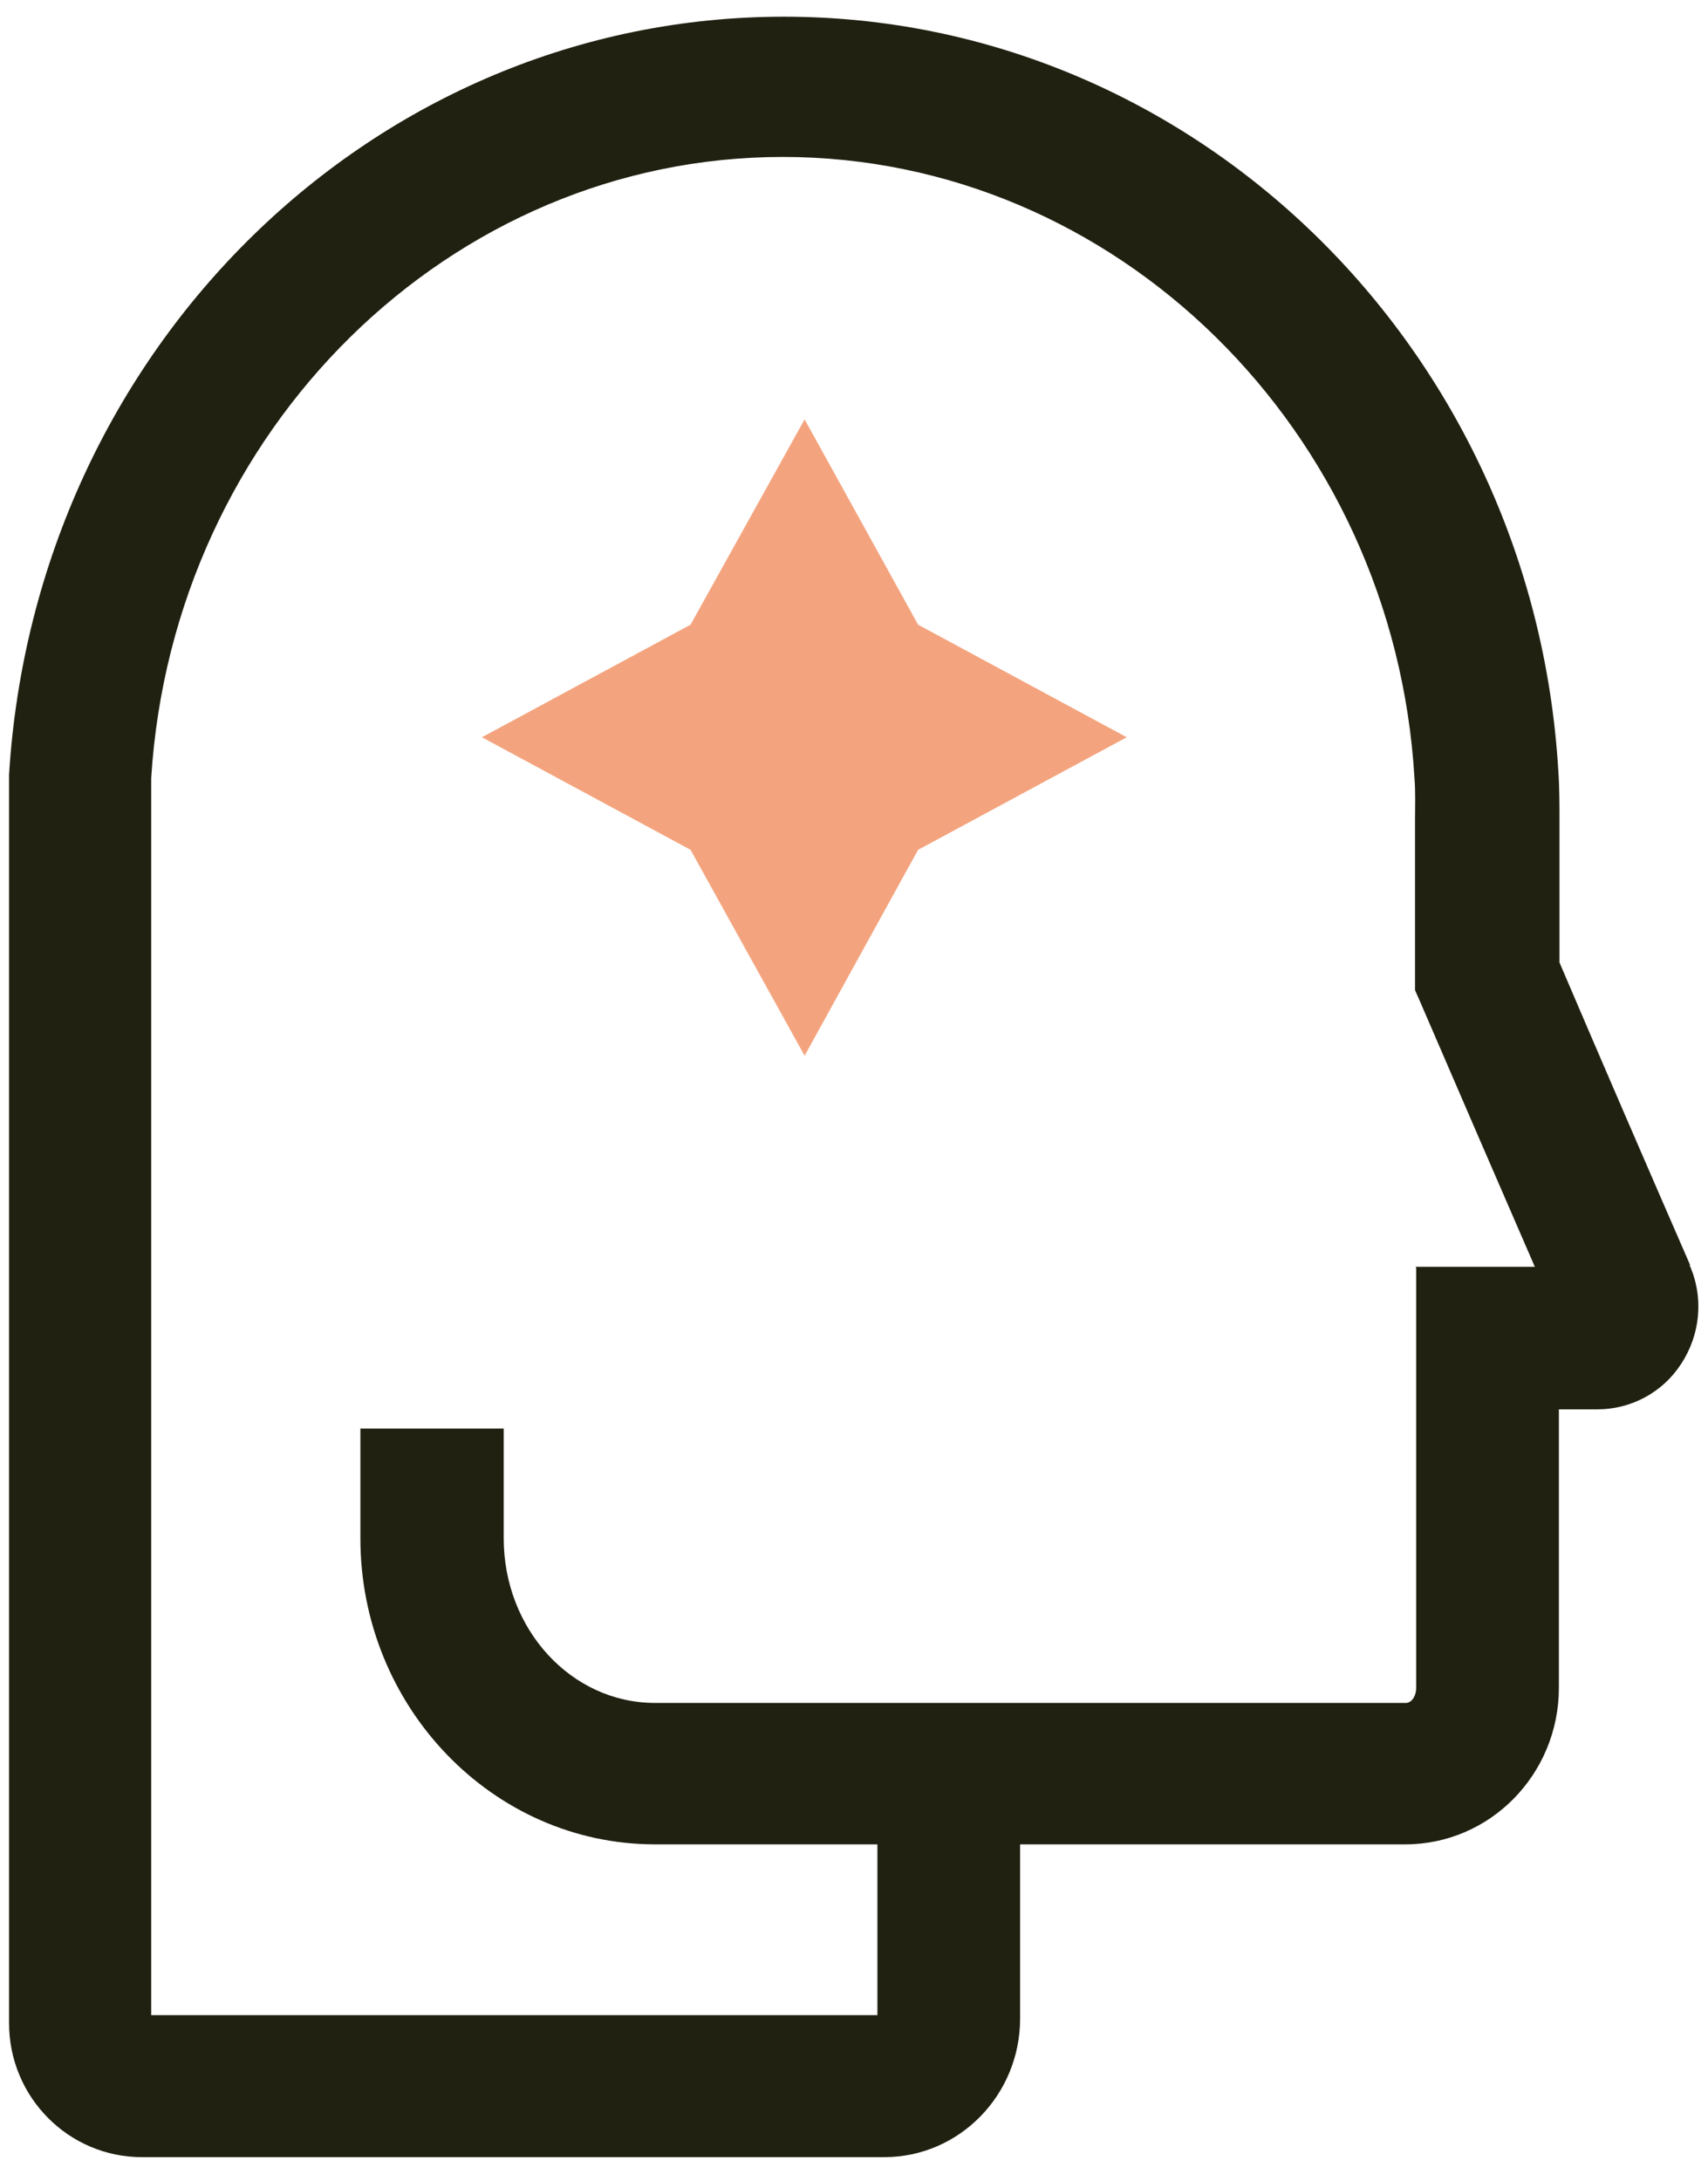 <svg width="47" height="60" viewBox="0 0 47 60" fill="none" xmlns="http://www.w3.org/2000/svg">
<g clip-path="url(#clip0_50_766)">
<path d="M46.509 34.798C45.295 32.013 44.096 29.243 42.913 26.474V22.584C42.913 22.117 42.913 21.651 42.881 21.199C42.188 9.561 32.834 0.459 21.573 0.459C10.312 0.459 0.975 9.561 0.249 21.308C0.249 21.495 0.249 21.697 0.249 21.884C0.249 22.117 0.249 22.351 0.249 22.584V55.647C0.249 57.686 1.889 59.335 3.908 59.335H24.333C26.399 59.335 28.071 57.623 28.071 55.523V50.731H38.67C41.005 50.731 42.897 48.801 42.897 46.421V38.766H43.954C44.885 38.766 45.752 38.299 46.257 37.521C46.793 36.712 46.888 35.685 46.493 34.798H46.509ZM38.97 34.876V46.421C38.97 46.654 38.844 46.841 38.686 46.841H18.024C15.722 46.841 13.861 44.818 13.861 42.313V39.295H9.917V42.313C9.917 46.95 13.561 50.731 18.024 50.731H24.144V55.429H4.161V22.553C4.161 22.366 4.161 22.164 4.161 21.977C4.161 21.744 4.161 21.51 4.161 21.401C4.76 11.817 12.394 4.317 21.542 4.317C30.689 4.317 38.355 11.817 38.923 21.401C38.954 21.791 38.938 22.179 38.938 22.553V27.236L39.096 27.594C40.137 30.006 41.178 32.417 42.235 34.845H38.954L38.97 34.876Z" fill="#212112"/>
<path d="M22.141 11.535L19.002 17.183L13.261 20.279L19.002 23.375L22.141 29.039L25.264 23.375L31.005 20.279L25.264 17.183L22.141 11.535Z" fill="#F3A47E"/>
</g>
<defs>
<clipPath id="clip0_50_766">
<rect width="46.994" height="59.81" fill="white" transform="translate(0 0.095)"/>
</clipPath>
</defs>
</svg>
